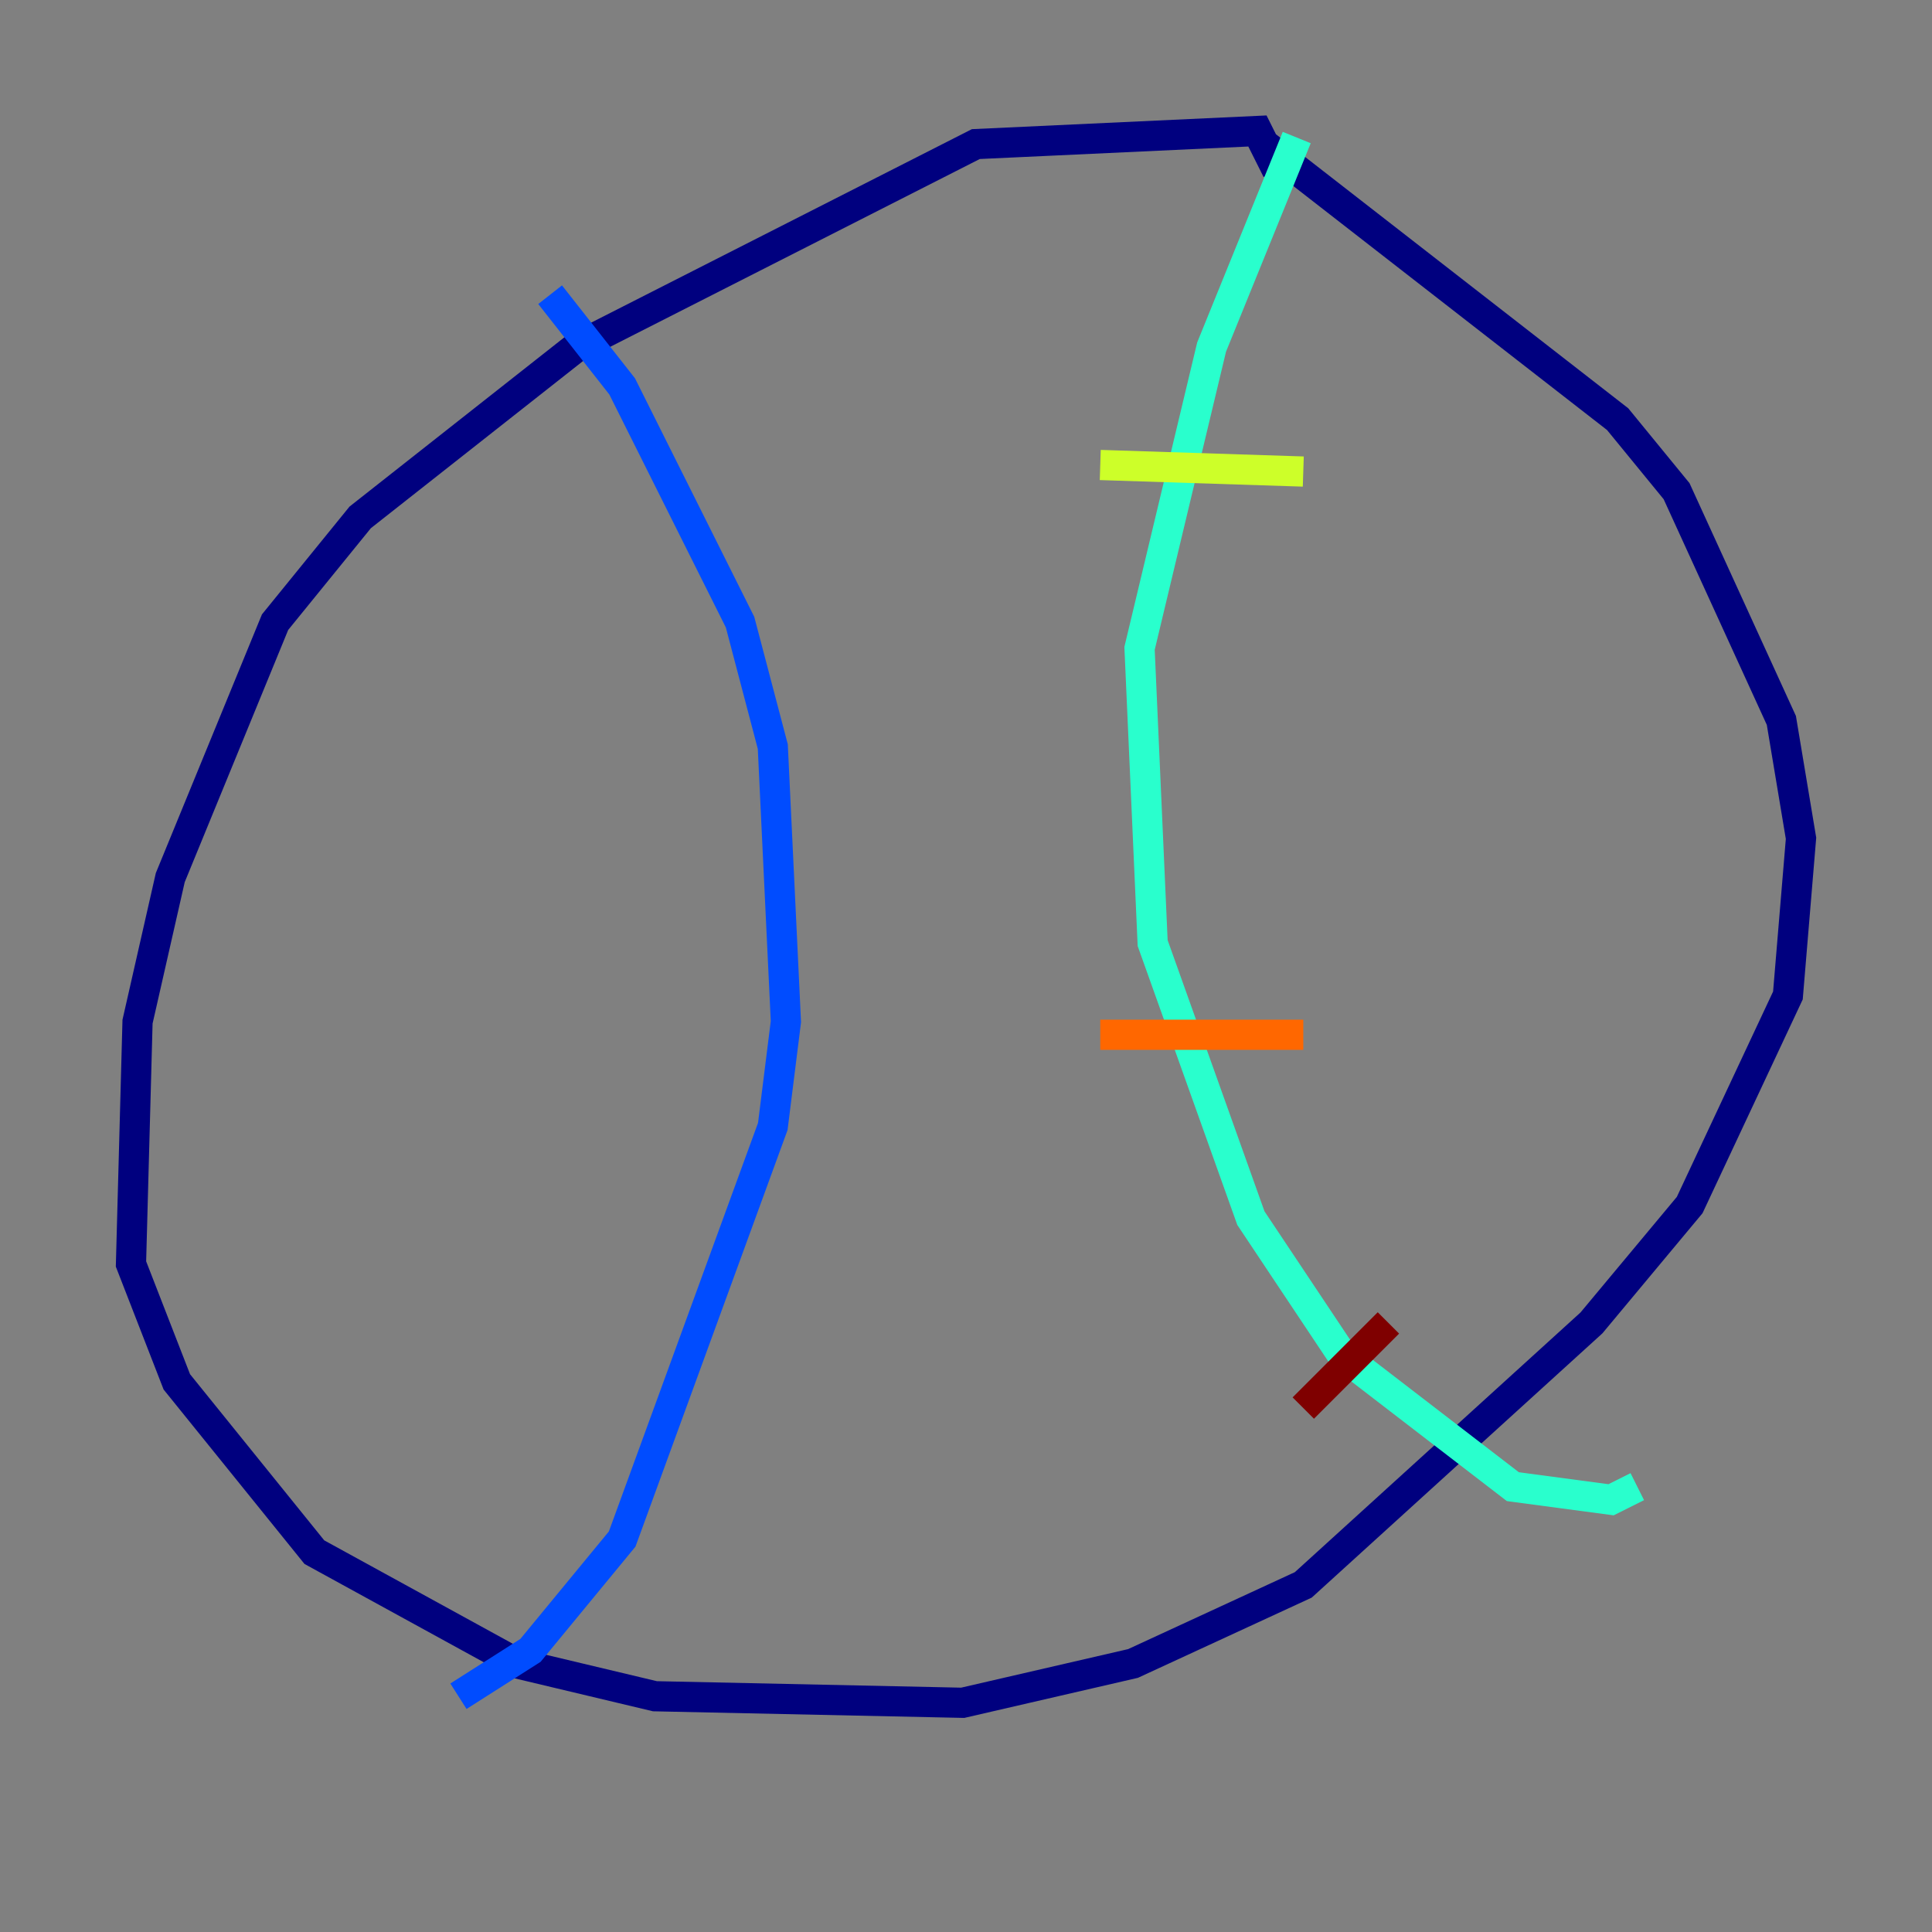 <?xml version="1.0" encoding="utf-8" ?>
<svg baseProfile="tiny" height="128" version="1.2" viewBox="0,0,128,128" width="128" xmlns="http://www.w3.org/2000/svg" xmlns:ev="http://www.w3.org/2001/xml-events" xmlns:xlink="http://www.w3.org/1999/xlink"><rect x="0" y="0" width="128" height="128" fill="#808080" stroke="none"/><defs /><polyline fill="none" points="84.61,11.281 83.308,8.678 64.651,9.546 38.183,22.997 23.864,34.278 18.224,41.22 11.281,58.142 9.112,67.688 8.678,83.742 11.715,91.552 20.827,102.834 34.278,110.21 43.39,112.38 63.783,112.814 75.064,110.21 86.346,105.003 105.437,87.647 111.946,79.837 118.454,65.953 119.322,55.539 118.02,47.729 111.078,32.542 107.173,27.77 83.742,9.546" stroke="#00007f" stroke-width="2" /><polyline fill="none" points="36.447,19.525 41.22,25.6 49.031,41.22 51.2,49.464 52.068,67.688 51.2,74.63 41.22,101.966 35.146,109.342 30.373,112.38" stroke="#004cff" stroke-width="2" /><polyline fill="none" points="85.912,9.112 80.271,22.997 75.498,42.956 76.366,62.481 82.875,80.705 88.949,89.817 100.231,98.495 106.739,99.363 108.475,98.495" stroke="#29ffcd" stroke-width="2" /><polyline fill="none" points="72.895,30.807 86.346,31.241" stroke="#cdff29" stroke-width="2" /><polyline fill="none" points="72.895,68.556 86.346,68.556" stroke="#ff6700" stroke-width="2" /><polyline fill="none" points="86.346,93.288 91.986,87.647" stroke="#7f0000" stroke-width="2" /></svg>
